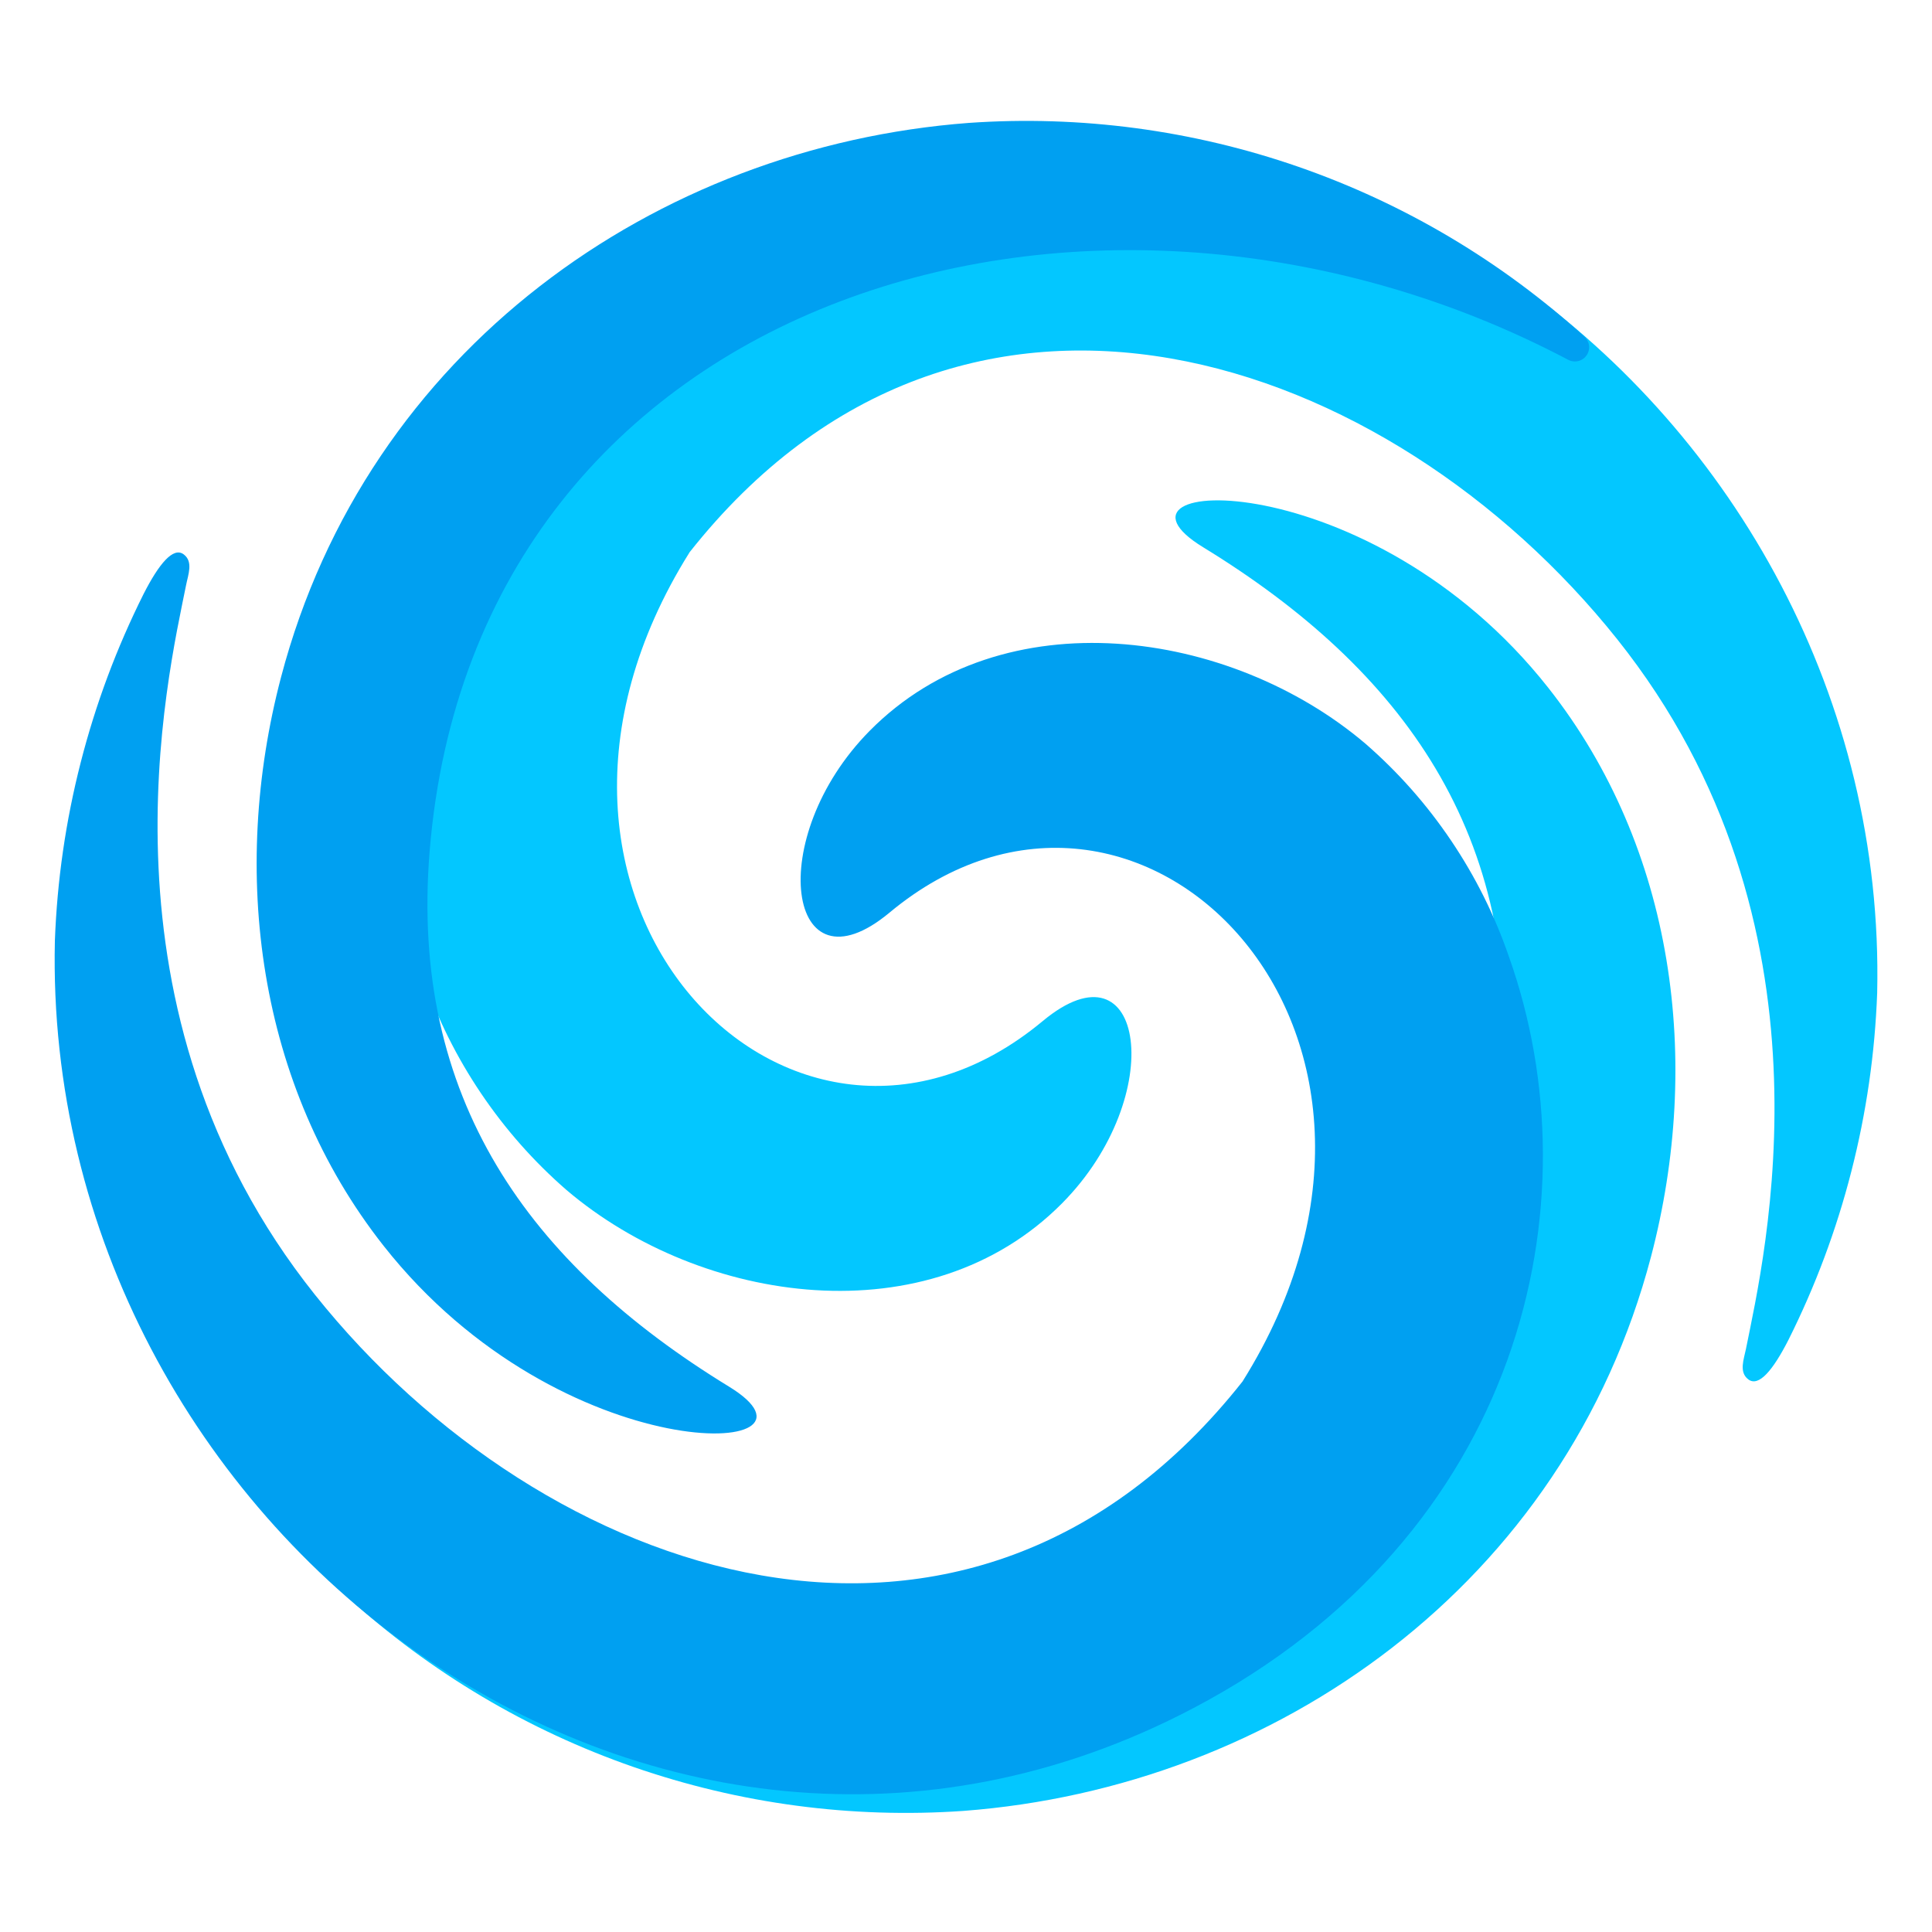<svg xmlns="http://www.w3.org/2000/svg" xmlns:xlink="http://www.w3.org/1999/xlink" width="500" zoomAndPan="magnify" viewBox="0 0 375 375" height="500" preserveAspectRatio="xMidYMid meet" version="1.0"><defs><clipPath id="532170208e"><path d="M 66 27 L 365 27 L 365 351.926 L 66 351.926 Z M 66 27 " clip-rule="nonzero"/></clipPath><clipPath id="7c8bedc60f"><path d="M 10 23.426 L 309 23.426 L 309 349 L 10 349 Z M 10 23.426 " clip-rule="nonzero"/></clipPath></defs><g clip-path="url(#532170208e)"><path fill="#03c7ff" d="M 133.793 107.262 C 187.082 39.766 269.711 68.672 313.879 124.047 C 357.945 179.293 342.438 244.051 338.891 261.816 C 338.492 263.816 337.48 266.312 339.332 267.73 C 341.391 269.316 344.191 265.836 347.113 260.117 C 352.363 249.637 356.441 238.715 359.348 227.359 C 362.258 216 363.926 204.461 364.359 192.746 C 366.957 78.781 248.523 -11.551 143.336 43.832 C 79.613 77.375 65.043 141.758 82.164 189.75 C 84.91 197.727 88.645 205.215 93.359 212.207 C 98.078 219.203 103.617 225.465 109.98 231 C 136.188 253.285 180.355 259.637 206.191 233.516 C 226.812 212.66 222.191 181.707 202.379 198.199 C 153.969 238.48 91.422 174.984 133.809 107.262 Z M 70.613 305.512 C 161.984 353.754 282.699 319.215 291.617 210.145 C 295.527 162.266 272.461 130.039 233.508 106.207 C 210.766 92.293 265.852 89.504 300.543 133.527 C 325.098 164.684 330.41 206.086 320.461 243.918 C 303.781 307.367 247.746 346.914 186.957 351.5 C 181.547 351.875 176.137 351.977 170.719 351.805 C 165.301 351.633 159.902 351.191 154.531 350.473 C 149.156 349.758 143.832 348.773 138.559 347.516 C 133.285 346.262 128.086 344.746 122.965 342.969 C 117.844 341.188 112.824 339.156 107.91 336.871 C 102.992 334.586 98.203 332.059 93.543 329.289 C 88.879 326.52 84.371 323.523 80.008 320.297 C 75.648 317.07 71.465 313.637 67.449 309.988 C 67.203 309.762 67.004 309.496 66.852 309.199 C 66.699 308.898 66.605 308.582 66.57 308.246 C 66.531 307.91 66.559 307.582 66.641 307.258 C 66.727 306.93 66.863 306.633 67.059 306.355 C 67.254 306.082 67.488 305.852 67.766 305.66 C 68.043 305.473 68.348 305.34 68.676 305.262 C 69 305.184 69.332 305.168 69.664 305.211 C 69.996 305.254 70.312 305.355 70.609 305.512 Z M 70.613 305.512 " fill-opacity="1" fill-rule="evenodd"/></g><g clip-path="url(#7c8bedc60f)"><path fill="#00a0f1" d="M 241.219 268.09 C 187.93 335.59 105.305 306.684 61.129 251.305 C 17.066 196.062 32.57 131.297 36.125 113.539 C 36.52 111.535 37.535 109.039 35.68 107.621 C 33.621 106.039 30.82 109.516 27.898 115.234 C 22.648 125.715 18.57 136.637 15.664 147.996 C 12.754 159.355 11.086 170.895 10.652 182.613 C 8.051 296.574 126.484 386.902 231.676 331.523 C 295.395 297.98 309.965 233.594 292.852 185.605 C 290.102 177.629 286.367 170.141 281.652 163.148 C 276.934 156.152 271.395 149.887 265.031 144.348 C 238.824 122.07 194.656 115.719 168.82 141.836 C 148.199 162.691 152.824 193.625 172.637 177.152 C 221.043 136.855 283.598 200.367 241.207 268.09 Z M 304.398 69.844 C 213.027 21.602 92.309 56.141 83.395 165.207 C 79.484 213.086 102.555 245.316 141.504 269.145 C 164.246 283.059 109.16 285.848 74.469 241.828 C 49.91 210.668 44.602 169.266 54.551 131.434 C 71.23 67.984 127.266 28.441 188.055 23.855 C 193.461 23.48 198.875 23.375 204.293 23.547 C 209.711 23.719 215.105 24.164 220.48 24.879 C 225.855 25.598 231.18 26.582 236.453 27.836 C 241.727 29.09 246.922 30.605 252.043 32.383 C 257.168 34.164 262.184 36.195 267.102 38.48 C 272.02 40.766 276.809 43.293 281.469 46.062 C 286.129 48.832 290.641 51.828 295 55.055 C 299.359 58.277 303.547 61.715 307.562 65.363 C 307.809 65.59 308.004 65.855 308.156 66.152 C 308.305 66.453 308.398 66.77 308.434 67.105 C 308.469 67.438 308.445 67.766 308.359 68.09 C 308.277 68.414 308.137 68.715 307.945 68.988 C 307.75 69.262 307.516 69.496 307.238 69.684 C 306.961 69.871 306.66 70.004 306.332 70.082 C 306.008 70.16 305.68 70.18 305.348 70.137 C 305.016 70.098 304.699 70 304.402 69.844 Z M 304.398 69.844 " fill-opacity="1" fill-rule="evenodd"/></g></svg>